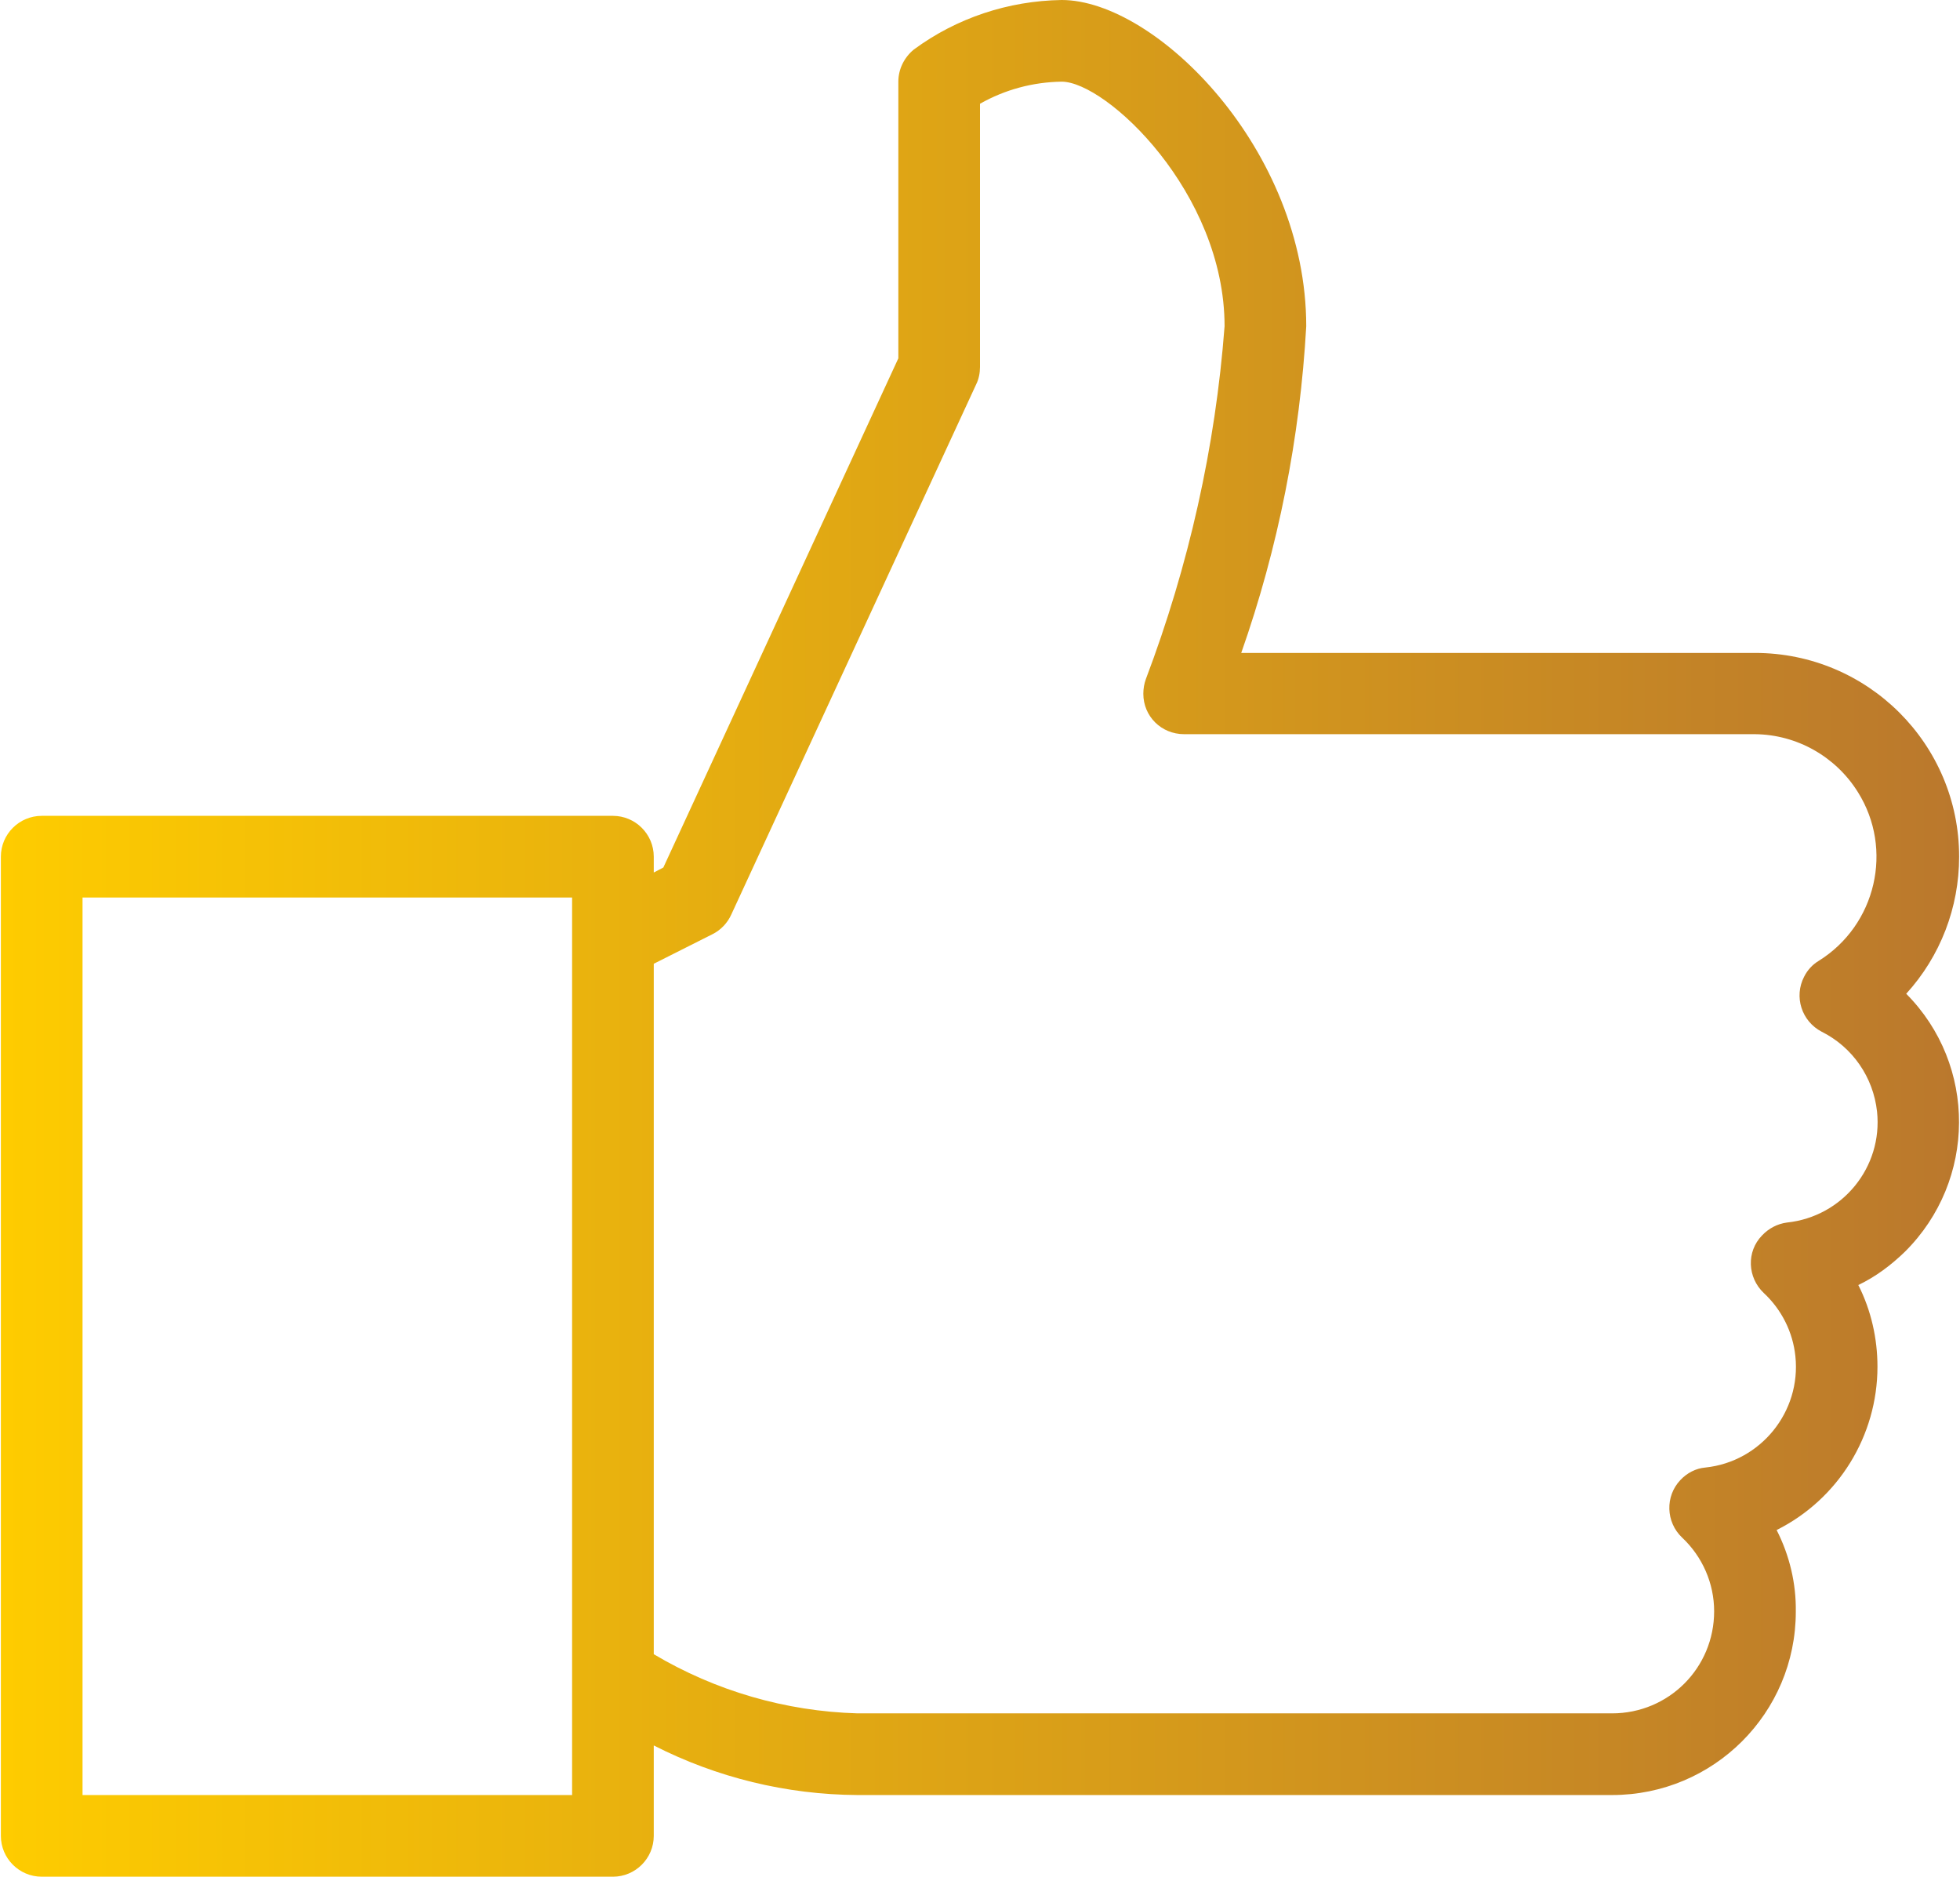 <?xml version="1.0" encoding="UTF-8"?>
<!DOCTYPE svg PUBLIC "-//W3C//DTD SVG 1.1//EN" "http://www.w3.org/Graphics/SVG/1.1/DTD/svg11.dtd">
<!-- Creator: CorelDRAW 2018 (64-Bit) -->
<svg xmlns="http://www.w3.org/2000/svg" xml:space="preserve" width="47px" height="45px" version="1.1" style="shape-rendering:geometricPrecision; text-rendering:geometricPrecision; image-rendering:optimizeQuality; fill-rule:evenodd; clip-rule:evenodd"
viewBox="0 0 47 45.04"
 xmlns:xlink="http://www.w3.org/1999/xlink">
 <defs>
  <style type="text/css">
   <![CDATA[
    .fil0 {fill:url(#id0)}
   ]]>
  </style>
  <linearGradient id="id0" gradientUnits="userSpaceOnUse" x1="0" y1="22.52" x2="47" y2="22.52">
   <stop offset="0" style="stop-opacity:1; stop-color:#FECC00"/>
   <stop offset="1" style="stop-opacity:1; stop-color:#BA782D"/>
  </linearGradient>
 </defs>
 <g id="Warstwa_x0020_1">
  <path class="fil0" d="M14.69 45.04l-13.71 0c-0.54,0 -0.98,-0.44 -0.98,-0.98l0 -23.5c0,-0.54 0.44,-0.98 0.98,-0.98l13.71 0c0.54,0 0.98,0.44 0.98,0.98l0 0.38 0.23 -0.12 5.64 -12.22 0 -6.64c0,-0.3 0.14,-0.58 0.37,-0.77 1.03,-0.76 2.27,-1.17 3.55,-1.19 2.26,0 5.87,3.59 5.87,7.83 -0.15,2.67 -0.67,5.31 -1.56,7.84l12.33 0c2.71,0 4.9,2.19 4.9,4.89 0,1.22 -0.45,2.39 -1.27,3.29 1.7,1.71 1.69,4.48 -0.03,6.19 -0.33,0.32 -0.7,0.6 -1.12,0.8 0.31,0.61 0.46,1.29 0.46,1.96 0,1.66 -0.94,3.18 -2.42,3.92 0.31,0.61 0.47,1.28 0.46,1.96 0,2.43 -1.97,4.4 -4.41,4.4l-18.11 0c-1.71,-0.01 -3.38,-0.42 -4.89,-1.19l0 2.17c0,0.54 -0.44,0.98 -0.98,0.98zm0.98 -21.91l0 16.57c1.48,0.88 3.16,1.37 4.89,1.42l18.11 0c1.36,0 2.45,-1.09 2.45,-2.45 0,-0.67 -0.28,-1.31 -0.77,-1.77 -0.39,-0.37 -0.41,-0.99 -0.04,-1.38 0.16,-0.17 0.37,-0.28 0.6,-0.3 1.33,-0.14 2.3,-1.34 2.16,-2.67 -0.06,-0.58 -0.33,-1.12 -0.76,-1.52 -0.39,-0.37 -0.42,-0.99 -0.04,-1.38 0.16,-0.17 0.37,-0.28 0.6,-0.31 1.33,-0.14 2.3,-1.33 2.16,-2.66 -0.09,-0.83 -0.59,-1.55 -1.33,-1.92 -0.48,-0.25 -0.67,-0.84 -0.42,-1.32 0.08,-0.16 0.2,-0.29 0.35,-0.38 1.38,-0.86 1.8,-2.68 0.94,-4.05 -0.53,-0.85 -1.46,-1.38 -2.47,-1.39l-13.7 0c-0.55,0 -0.98,-0.43 -0.98,-0.97 0,-0.12 0.02,-0.24 0.06,-0.35 1.03,-2.72 1.67,-5.57 1.89,-8.47 0,-3.21 -2.84,-5.87 -3.91,-5.87 -0.69,0.01 -1.36,0.19 -1.96,0.53l0 6.32c0,0.14 -0.03,0.29 -0.09,0.41l-5.88 12.73c-0.09,0.2 -0.25,0.37 -0.45,0.47l-1.41 0.71zm-13.71 19.95l11.75 0 0 -2.91 0 -0.02 0 -17.63 0 -0.03 0 -0.95 -11.75 0 0 21.54z"/>
 </g>
</svg>
